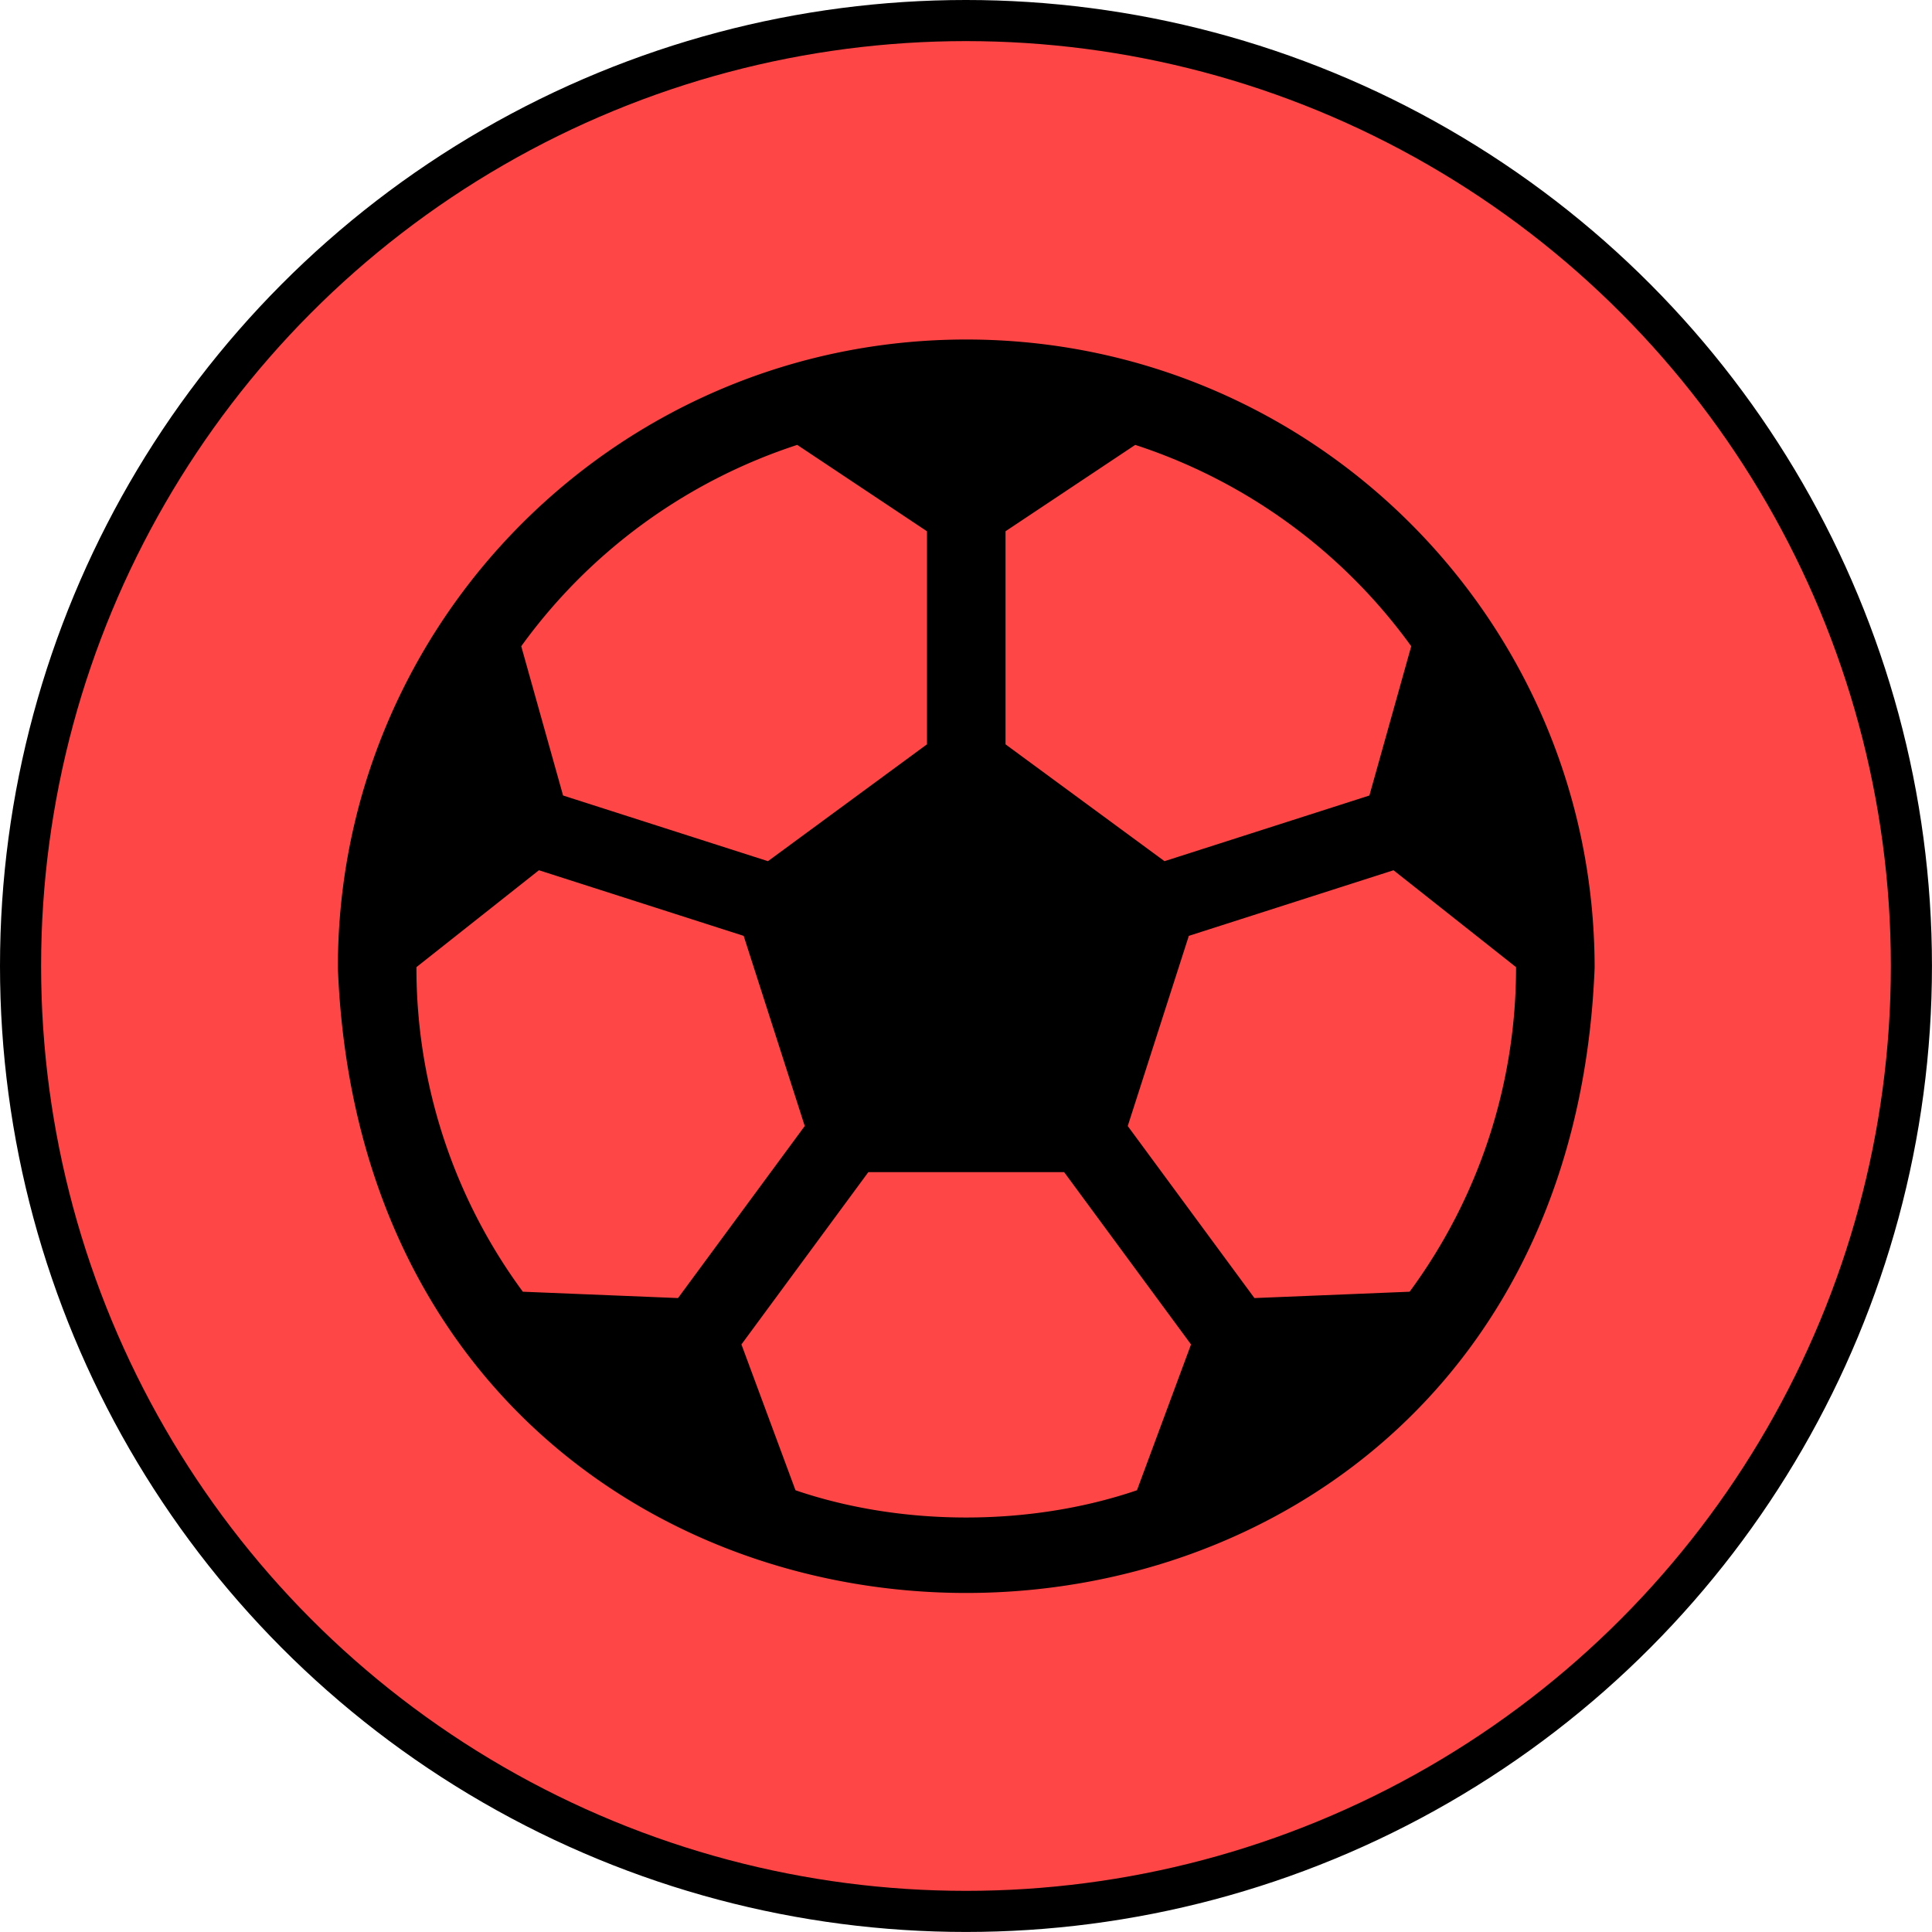 <?xml version="1.0" encoding="UTF-8" standalone="no"?>
<svg
   version="1.1"
   viewBox="0 0 512 512"
   enable-background="new 0 0 512 512"
   id="svg16"
   sodipodi:docname="sport.svg"
   inkscape:version="1.3 (0e150ed6c4, 2023-07-21)"
   xmlns:inkscape="http://www.inkscape.org/namespaces/inkscape"
   xmlns:sodipodi="http://sodipodi.sourceforge.net/DTD/sodipodi-0.dtd"
   xmlns="http://www.w3.org/2000/svg"
   xmlns:svg="http://www.w3.org/2000/svg">
  <defs
     id="defs20" />
  <sodipodi:namedview
     id="namedview18"
     pagecolor="#ffffff"
     bordercolor="#666666"
     borderopacity="1.0"
     inkscape:pageshadow="2"
     inkscape:pageopacity="0.0"
     inkscape:pagecheckerboard="0"
     showgrid="false"
     inkscape:zoom="0.70710678"
     inkscape:cx="65.053824"
     inkscape:cy="232.63813"
     inkscape:window-width="1920"
     inkscape:window-height="1017"
     inkscape:window-x="-8"
     inkscape:window-y="-8"
     inkscape:window-maximized="1"
     inkscape:current-layer="svg16"
     inkscape:showpageshadow="2"
     inkscape:deskcolor="#d1d1d1" />
  <circle
     style="fill:#ff4646;stroke:#000000;stroke-width:10.895;fill-opacity:1"
     id="path859"
     cx="255.995"
     cy="255.995"
     r="250.548" />
  <g
     id="g6"
     transform="translate(263.381,111.815)" />
  <g
     id="g8"
     transform="translate(263.381,111.815)" />
  <g
     id="g10"
     transform="translate(263.381,111.815)" />
  <g
     id="g12"
     transform="translate(263.381,111.815)" />
  <g
     id="g14"
     transform="translate(263.381,111.815)" />
  <g
     id="g16"
     transform="translate(263.381,111.815)" />
  <g
     id="g18"
     transform="translate(263.381,111.815)" />
  <g
     id="g20"
     transform="translate(263.381,111.815)" />
  <g
     id="g22"
     transform="translate(263.381,111.815)" />
  <g
     id="g24"
     transform="translate(263.381,111.815)" />
  <g
     id="g26"
     transform="translate(263.381,111.815)" />
  <g
     id="g28"
     transform="translate(263.381,111.815)" />
  <g
     id="g30"
     transform="translate(263.381,111.815)" />
  <g
     id="g32"
     transform="translate(263.381,111.815)" />
  <g
     id="g34"
     transform="translate(263.381,111.815)" />
  <g
     id="Sport"
     transform="matrix(0.793,0,0,0.793,53.056,53.056)">
    <path
       d="m 256,46.554 c -115.98,0 -210,94.021 -210,210 11.061,278.561 408.981,278.482 420,-10e-4 0,-115.978 -94.02,-209.999 -210,-209.999 z m 13.131,64.082 43.344,-28.863 a 184.32,184.32 0 0 1 92.236,67.287 L 390.73,198.946 322.264,220.89 269.131,181.839 Z m -69.605,-28.863 43.355,28.868 v 71.192 l -53.141,39.057 -68.47,-21.949 -13.98,-49.883 a 184.294,184.294 0 0 1 92.236,-67.285 z m -91.7,282.996 A 182.38,182.38 0 0 1 72.263,256.301 l 40.941,-32.383 68.415,21.932 20.411,63.548 -42.348,57.492 z m 205.226,66.353 c -35.609,12.139 -78.5,12.137 -114.109,-0.001 L 180.875,382.386 223.283,324.812 h 65.437 l 42.4,57.576 z m 91.119,-66.352 -51.855,2.121 -42.342,-57.492 20.414,-63.551 68.411,-21.926 40.939,32.381 a 182.364,182.364 0 0 1 -35.566,108.467 z"
       id="path1" />
  </g>
</svg>
